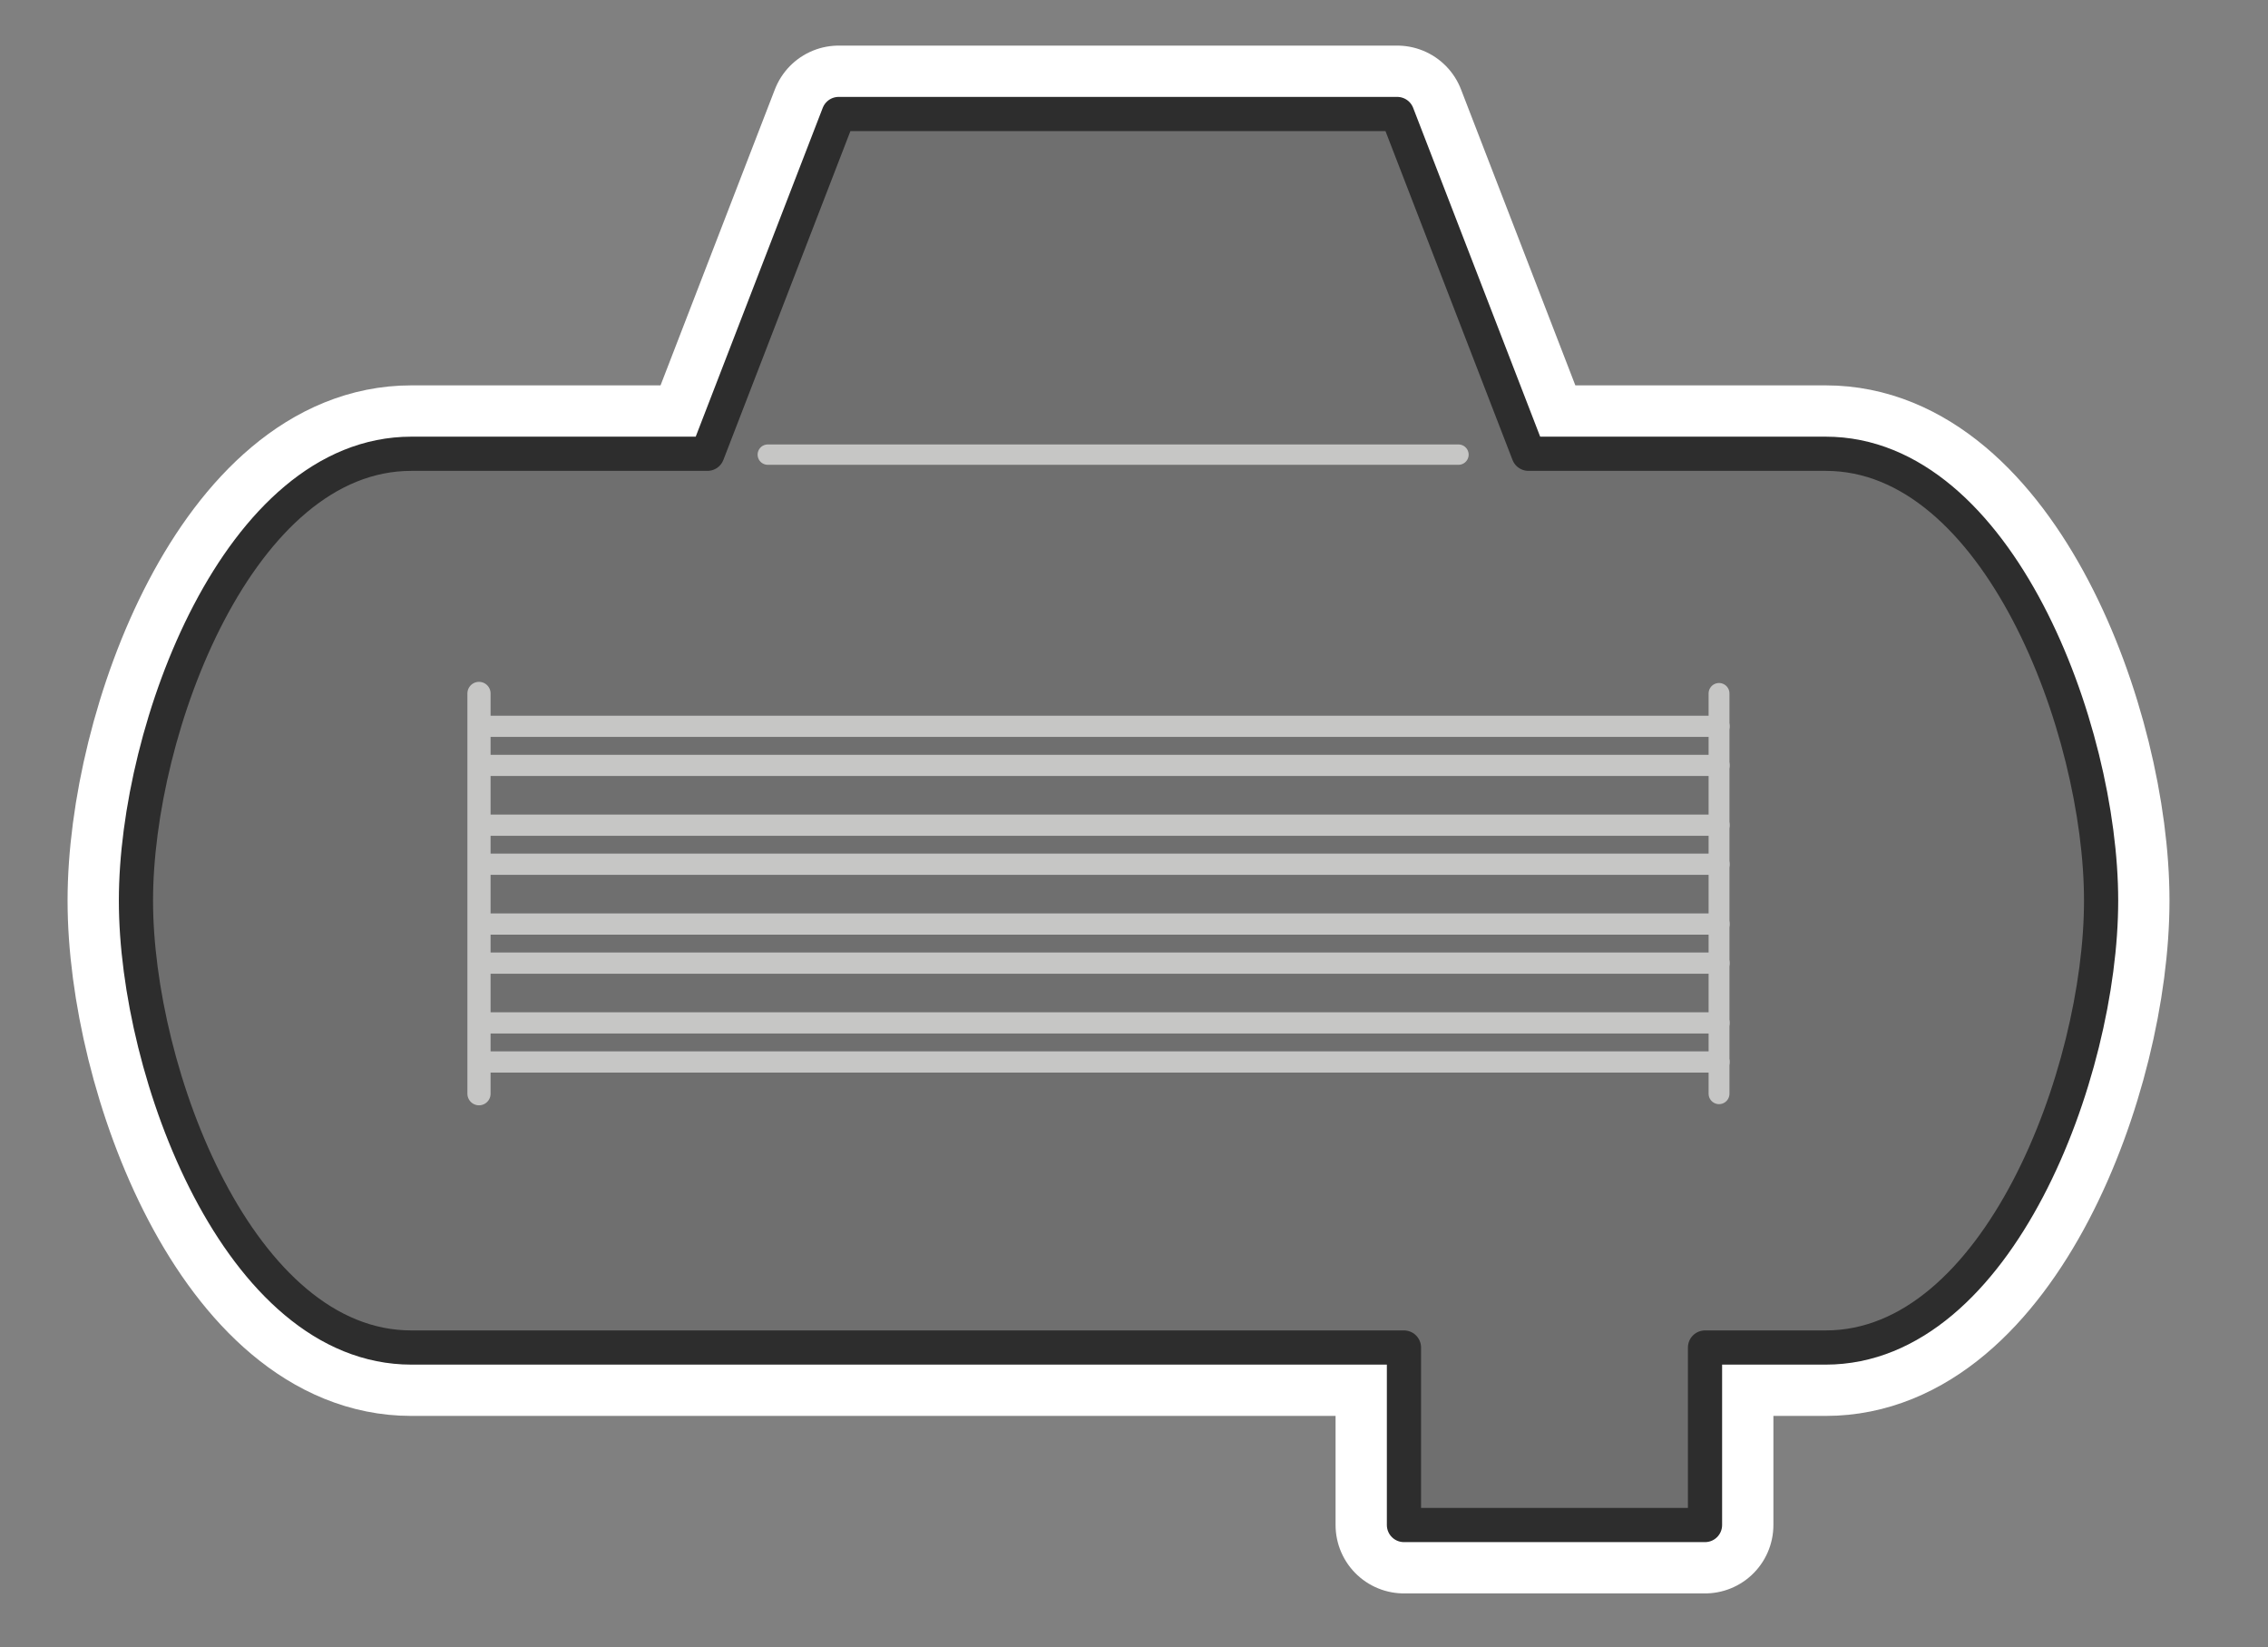 <?xml version="1.0" encoding="utf-8"?>
<!-- Generator: Adobe Illustrator 16.0.4, SVG Export Plug-In . SVG Version: 6.00 Build 0)  -->
<!DOCTYPE svg PUBLIC "-//W3C//DTD SVG 1.1//EN" "http://www.w3.org/Graphics/SVG/1.1/DTD/svg11.dtd">
<svg version="1.1" id="Layer_1" xmlns="http://www.w3.org/2000/svg" xmlns:xlink="http://www.w3.org/1999/xlink" x="0px" y="0px"
	 width="99.5px" height="72.25px" viewBox="9.75 -4 99.5 72.25" enable-background="new 9.75 -4 99.5 72.25" xml:space="preserve">
<rect x="9.75" y="-4" width="99.5" height="72.25" fill="#808080" stroke="none"/>
<path fill="none" stroke="#FFFFFF" stroke-width="6" stroke-linecap="round" stroke-linejoin="round" stroke-miterlimit="10" d="
	M89.846,15.902h-3.43h-9.611L71.047,1H46.544l-5.758,14.902h-9.562h-3.428c-7.557,0-12.082,12.047-12.082,19.6
	c0,7.557,4.525,19.6,12.082,19.6h3.428h40.119v7.785h13.208v-7.785h1.865h3.43c7.557,0,12.082-12.043,12.082-19.6
	C101.928,27.949,97.402,15.902,89.846,15.902z"/>
<path fill="#6F6F6F" d="M89.846,15.902h-3.43h-9.611L71.047,1H46.544l-5.758,14.902h-9.562h-3.428
	c-7.557,0-12.082,12.047-12.082,19.6c0,7.557,4.525,19.6,12.082,19.6h3.428h40.119v7.785h13.208v-7.785h1.865h3.43
	c7.557,0,12.082-12.043,12.082-19.6C101.928,27.949,97.402,15.902,89.846,15.902z"/>
<line fill="none" stroke="#C6C6C5" stroke-width="0.915" stroke-linecap="round" stroke-linejoin="round" stroke-miterlimit="10" x1="85.166" y1="43.97" x2="85.166" y2="26.414"/>
<line fill="none" stroke="#C6C6C5" stroke-width="1.017" stroke-linecap="round" stroke-linejoin="round" stroke-miterlimit="10" x1="30.764" y1="43.97" x2="30.764" y2="26.414"/>
<line fill="none" stroke="#C6C6C5" stroke-width="0.931" stroke-linecap="round" stroke-linejoin="round" stroke-miterlimit="10" x1="30.764" y1="29.57" x2="85.166" y2="29.57"/>
<line fill="none" stroke="#C6C6C5" stroke-width="0.931" stroke-linecap="round" stroke-linejoin="round" stroke-miterlimit="10" x1="30.764" y1="27.856" x2="85.166" y2="27.856"/>
<line fill="none" stroke="#C6C6C5" stroke-width="0.931" stroke-linecap="round" stroke-linejoin="round" stroke-miterlimit="10" x1="30.764" y1="33.905" x2="85.166" y2="33.905"/>
<line fill="none" stroke="#C6C6C5" stroke-width="0.931" stroke-linecap="round" stroke-linejoin="round" stroke-miterlimit="10" x1="30.764" y1="32.192" x2="85.166" y2="32.192"/>
<line fill="none" stroke="#C6C6C5" stroke-width="0.931" stroke-linecap="round" stroke-linejoin="round" stroke-miterlimit="10" x1="30.764" y1="38.242" x2="85.166" y2="38.242"/>
<line fill="none" stroke="#C6C6C5" stroke-width="0.931" stroke-linecap="round" stroke-linejoin="round" stroke-miterlimit="10" x1="30.764" y1="36.529" x2="85.166" y2="36.529"/>
<line fill="none" stroke="#C6C6C5" stroke-width="0.931" stroke-linecap="round" stroke-linejoin="round" stroke-miterlimit="10" x1="30.764" y1="42.577" x2="85.166" y2="42.577"/>
<line fill="none" stroke="#C6C6C5" stroke-width="0.931" stroke-linecap="round" stroke-linejoin="round" stroke-miterlimit="10" x1="30.764" y1="40.864" x2="85.166" y2="40.864"/>
<line fill="none" stroke="#C6C6C5" stroke-width="0.893" stroke-linecap="round" stroke-linejoin="round" stroke-miterlimit="10" x1="43.434" y1="15.94" x2="73.735" y2="15.94"/>
<path fill="none" stroke="#2D2D2D" stroke-width="1.5" stroke-linecap="round" stroke-linejoin="round" stroke-miterlimit="10" d="
	M89.846,15.902h-3.43h-9.611L71.047,1H46.544l-5.758,14.902h-9.562h-3.428c-7.557,0-12.082,12.047-12.082,19.6
	c0,7.557,4.525,19.6,12.082,19.6h3.428h40.119v7.785h13.208v-7.785h1.865h3.43c7.557,0,12.082-12.043,12.082-19.6
	C101.928,27.949,97.402,15.902,89.846,15.902z"/>
</svg>
